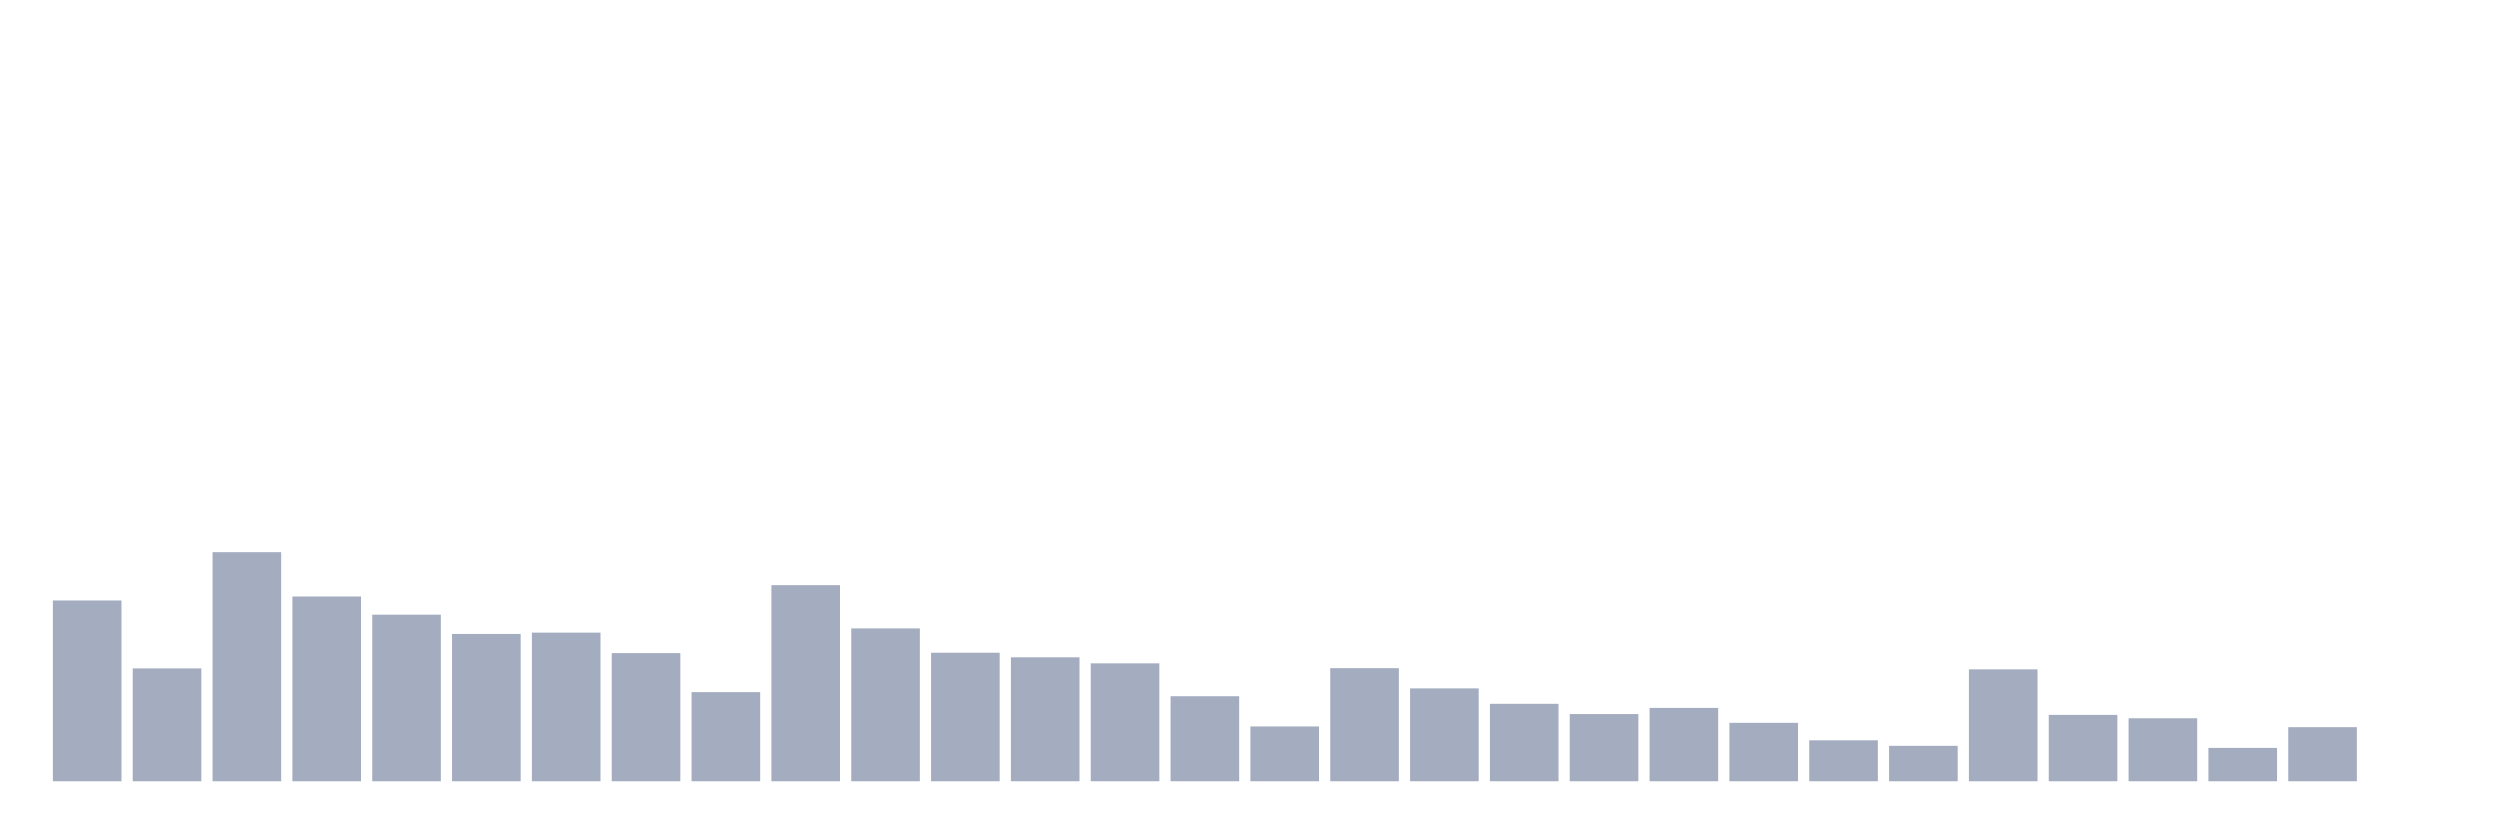 <svg xmlns="http://www.w3.org/2000/svg" viewBox="0 0 480 160"><g transform="translate(10,10)"><rect class="bar" x="0.153" width="13.175" y="105.289" height="34.711" fill="rgb(164,173,192)"></rect><rect class="bar" x="15.482" width="13.175" y="118.332" height="21.668" fill="rgb(164,173,192)"></rect><rect class="bar" x="30.81" width="13.175" y="96.016" height="43.984" fill="rgb(164,173,192)"></rect><rect class="bar" x="46.138" width="13.175" y="104.526" height="35.474" fill="rgb(164,173,192)"></rect><rect class="bar" x="61.466" width="13.175" y="108.018" height="31.982" fill="rgb(164,173,192)"></rect><rect class="bar" x="76.794" width="13.175" y="111.718" height="28.282" fill="rgb(164,173,192)"></rect><rect class="bar" x="92.123" width="13.175" y="111.463" height="28.537" fill="rgb(164,173,192)"></rect><rect class="bar" x="107.451" width="13.175" y="115.395" height="24.605" fill="rgb(164,173,192)"></rect><rect class="bar" x="122.779" width="13.175" y="122.887" height="17.113" fill="rgb(164,173,192)"></rect><rect class="bar" x="138.107" width="13.175" y="102.352" height="37.648" fill="rgb(164,173,192)"></rect><rect class="bar" x="153.436" width="13.175" y="110.654" height="29.346" fill="rgb(164,173,192)"></rect><rect class="bar" x="168.764" width="13.175" y="115.325" height="24.675" fill="rgb(164,173,192)"></rect><rect class="bar" x="184.092" width="13.175" y="116.204" height="23.796" fill="rgb(164,173,192)"></rect><rect class="bar" x="199.42" width="13.175" y="117.36" height="22.64" fill="rgb(164,173,192)"></rect><rect class="bar" x="214.748" width="13.175" y="123.674" height="16.326" fill="rgb(164,173,192)"></rect><rect class="bar" x="230.077" width="13.175" y="129.478" height="10.522" fill="rgb(164,173,192)"></rect><rect class="bar" x="245.405" width="13.175" y="118.285" height="21.715" fill="rgb(164,173,192)"></rect><rect class="bar" x="260.733" width="13.175" y="122.17" height="17.83" fill="rgb(164,173,192)"></rect><rect class="bar" x="276.061" width="13.175" y="125.13" height="14.87" fill="rgb(164,173,192)"></rect><rect class="bar" x="291.39" width="13.175" y="127.096" height="12.904" fill="rgb(164,173,192)"></rect><rect class="bar" x="306.718" width="13.175" y="125.917" height="14.083" fill="rgb(164,173,192)"></rect><rect class="bar" x="322.046" width="13.175" y="128.784" height="11.216" fill="rgb(164,173,192)"></rect><rect class="bar" x="337.374" width="13.175" y="132.137" height="7.863" fill="rgb(164,173,192)"></rect><rect class="bar" x="352.702" width="13.175" y="133.201" height="6.799" fill="rgb(164,173,192)"></rect><rect class="bar" x="368.031" width="13.175" y="118.517" height="21.483" fill="rgb(164,173,192)"></rect><rect class="bar" x="383.359" width="13.175" y="127.258" height="12.742" fill="rgb(164,173,192)"></rect><rect class="bar" x="398.687" width="13.175" y="127.906" height="12.094" fill="rgb(164,173,192)"></rect><rect class="bar" x="414.015" width="13.175" y="133.594" height="6.406" fill="rgb(164,173,192)"></rect><rect class="bar" x="429.344" width="13.175" y="129.617" height="10.383" fill="rgb(164,173,192)"></rect><rect class="bar" x="444.672" width="13.175" y="140" height="0" fill="rgb(164,173,192)"></rect></g></svg>
